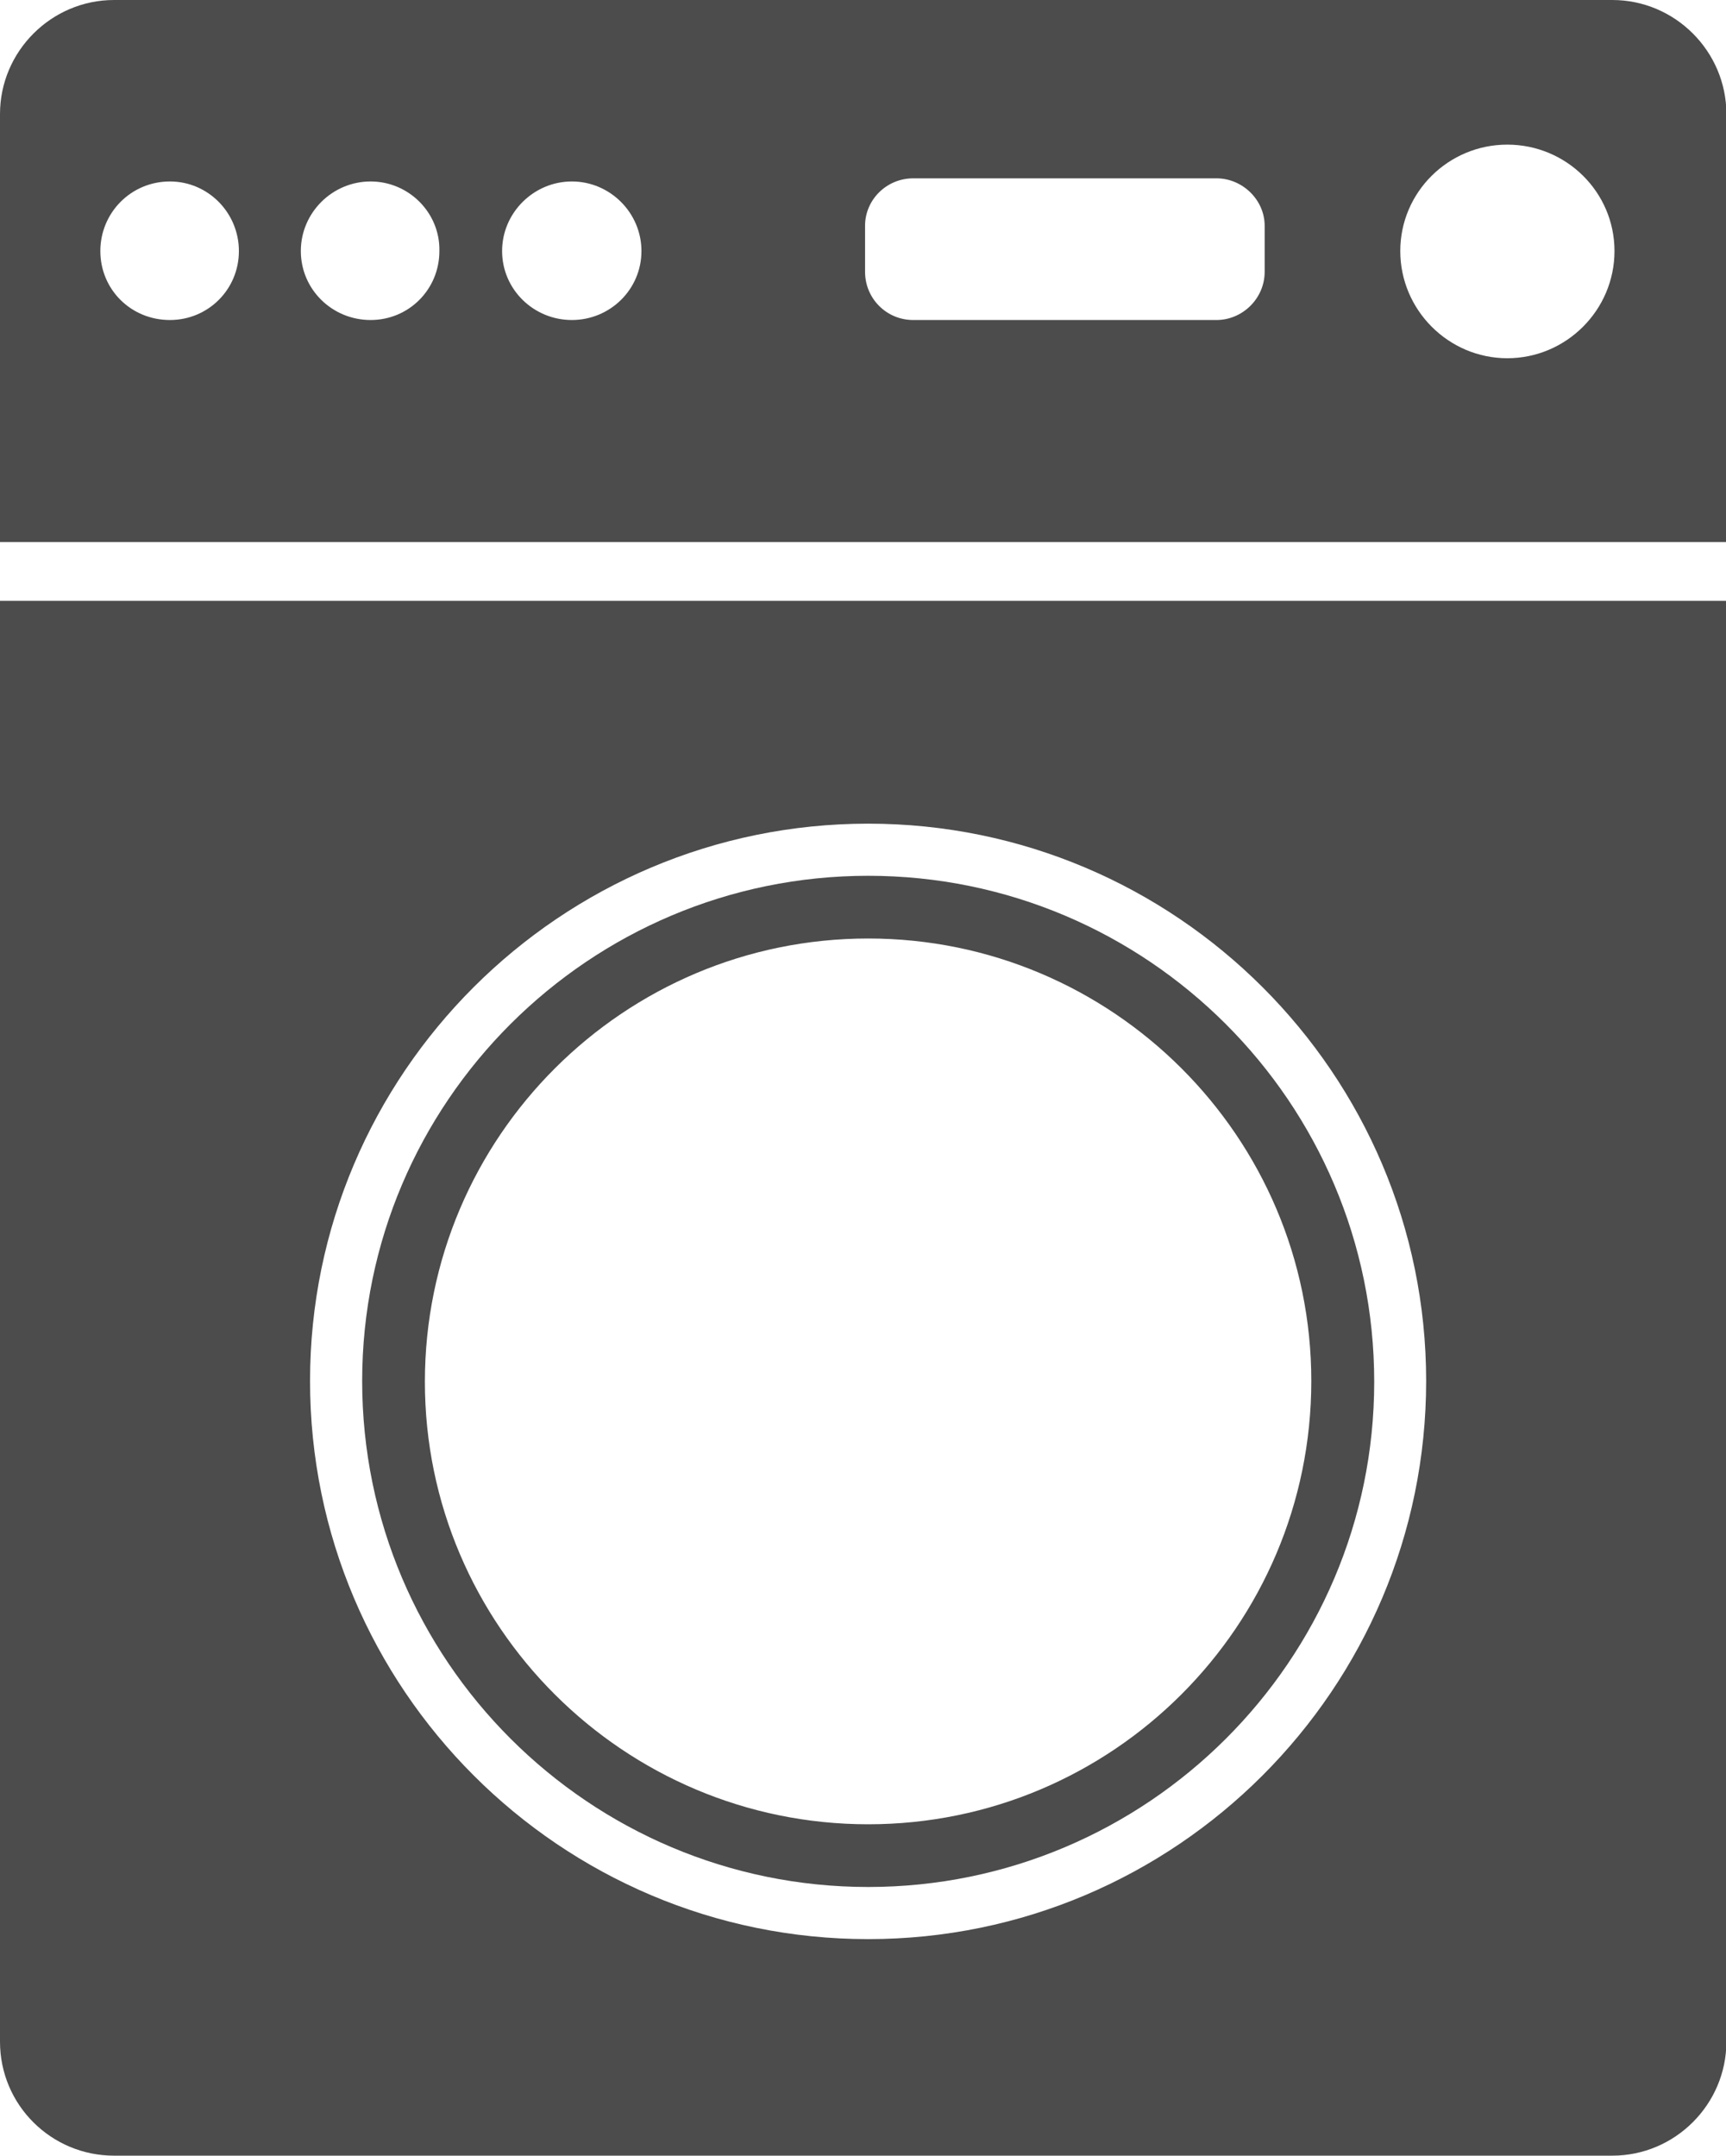 <?xml version="1.0" encoding="UTF-8"?>
<svg xmlns="http://www.w3.org/2000/svg" xmlns:xlink="http://www.w3.org/1999/xlink" width="8.807" height="11" viewBox="0 0 8.807 11">
<path fill-rule="nonzero" fill="rgb(30%,30%,30%)" fill-opacity="1" d="M 0 3.066 L 0 10.418 C 0 10.742 0.262 11 0.582 11 L 8.227 11 C 8.547 11 8.809 10.738 8.809 10.418 L 8.809 3.066 Z M 4.43 9.895 C 2.859 9.895 1.582 8.617 1.582 7.047 C 1.582 5.48 2.859 4.203 4.43 4.203 C 6 4.203 7.277 5.48 7.277 7.047 C 7.277 8.617 6 9.895 4.43 9.895 Z M 4.43 9.895 "/>
<path fill-rule="nonzero" fill="rgb(30%,30%,30%)" fill-opacity="1" d="M 4.43 9.629 C 3.008 9.629 1.848 8.473 1.848 7.047 C 1.848 5.625 3.008 4.469 4.43 4.469 C 5.852 4.469 7.012 5.625 7.012 7.051 C 7.012 8.473 5.852 9.629 4.43 9.629 Z M 4.43 4.789 C 3.184 4.789 2.168 5.801 2.168 7.051 C 2.168 8.297 3.184 9.309 4.43 9.309 C 5.676 9.309 6.691 8.297 6.691 7.047 C 6.691 5.801 5.676 4.789 4.43 4.789 Z M 4.43 4.789 "/>
<path fill-rule="nonzero" fill="rgb(30%,30%,30%)" fill-opacity="1" d="M 8.809 2.766 L 0 2.766 L 0 0.582 C 0 0.262 0.262 0 0.582 0 L 8.227 0 C 8.547 0 8.809 0.262 8.809 0.582 Z M 0.867 0.926 C 0.668 0.926 0.512 1.086 0.512 1.281 C 0.512 1.477 0.668 1.633 0.867 1.633 C 1.062 1.633 1.219 1.477 1.219 1.281 C 1.219 1.086 1.062 0.926 0.867 0.926 Z M 1.891 0.926 C 1.695 0.926 1.535 1.086 1.535 1.281 C 1.535 1.477 1.695 1.633 1.891 1.633 C 2.086 1.633 2.242 1.477 2.242 1.281 C 2.246 1.086 2.086 0.926 1.891 0.926 Z M 2.918 0.926 C 2.723 0.926 2.562 1.086 2.562 1.281 C 2.562 1.477 2.723 1.633 2.918 1.633 C 3.113 1.633 3.273 1.477 3.273 1.281 C 3.273 1.086 3.113 0.926 2.918 0.926 Z M 7.691 0.738 C 7.391 0.738 7.145 0.98 7.145 1.281 C 7.145 1.582 7.391 1.828 7.691 1.828 C 7.992 1.828 8.238 1.582 8.238 1.281 C 8.238 0.98 7.992 0.738 7.691 0.738 Z M 6.453 1.387 L 6.453 1.152 C 6.453 1.02 6.34 0.91 6.207 0.91 L 4.66 0.91 C 4.523 0.91 4.414 1.02 4.414 1.152 L 4.414 1.387 C 4.414 1.523 4.523 1.633 4.66 1.633 L 6.207 1.633 C 6.34 1.633 6.453 1.523 6.453 1.387 Z M 6.453 1.387 "/>
</svg>
